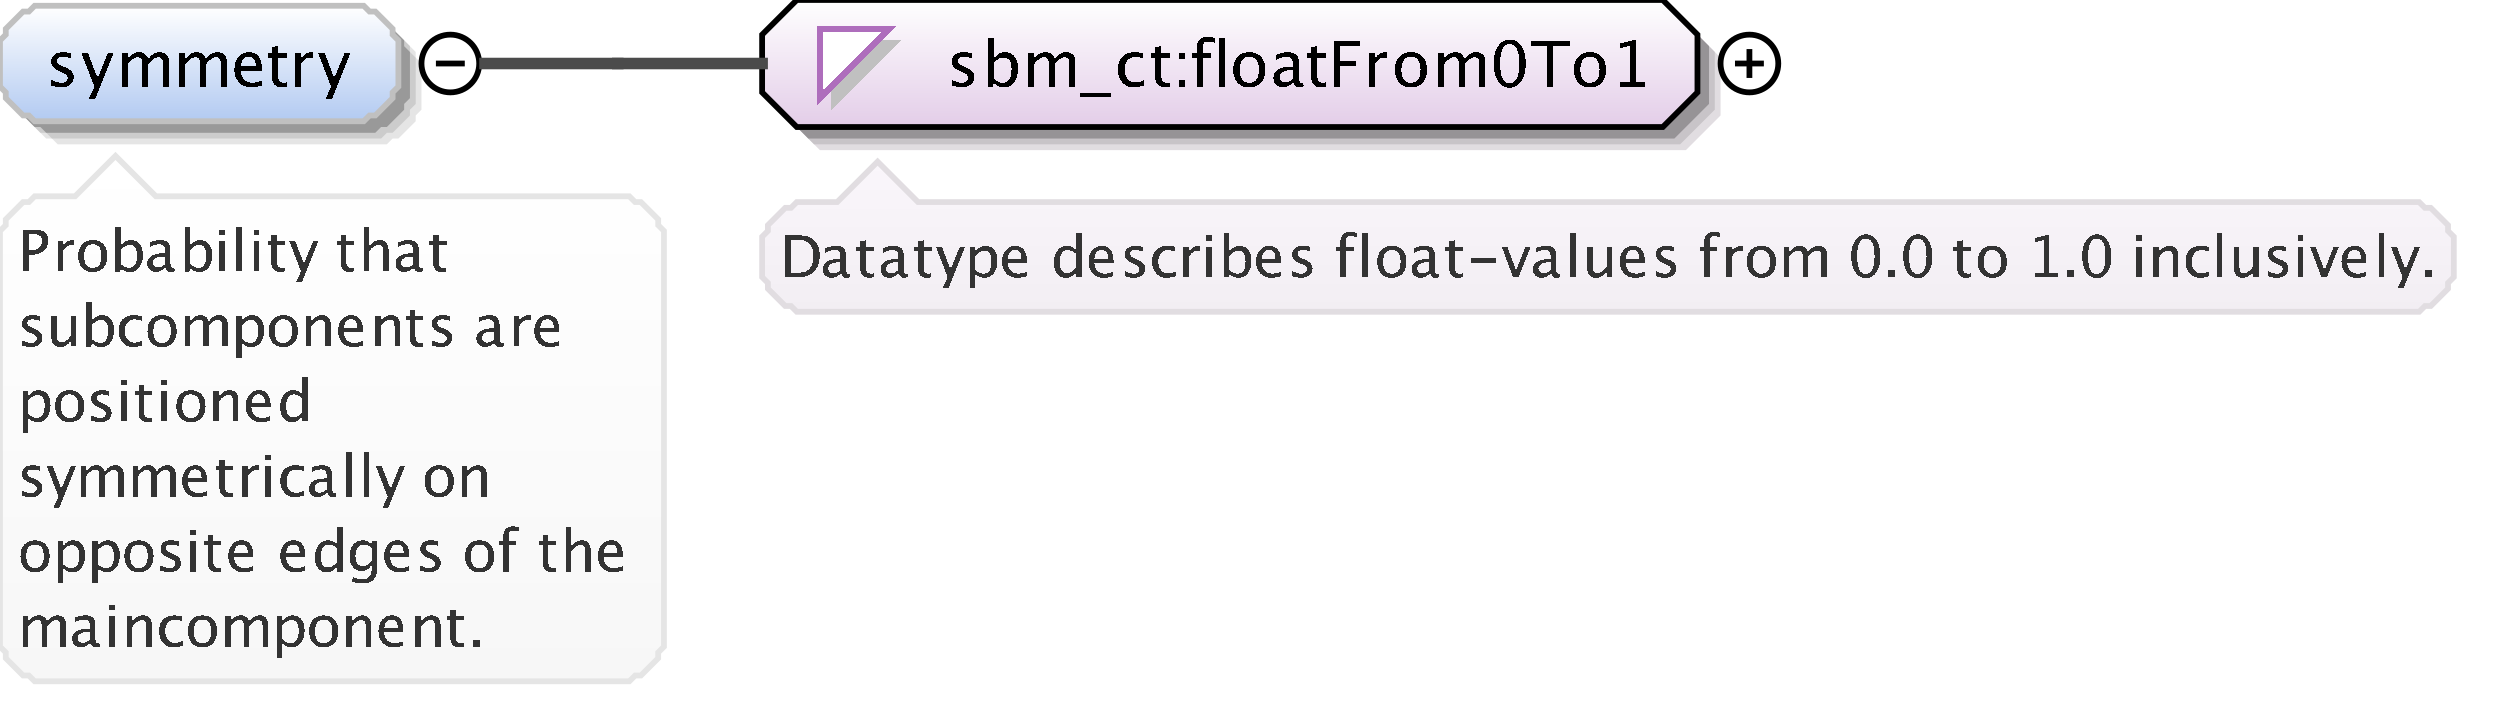<?xml version="1.0" encoding="UTF-8"?>
<!DOCTYPE svg PUBLIC '-//W3C//DTD SVG 1.0//EN'
          'http://www.w3.org/TR/2001/REC-SVG-20010904/DTD/svg10.dtd'>
<svg color-interpolation="auto" color-rendering="auto" fill="black" fill-opacity="1" font-family="&apos;Dialog&apos;" font-size="12" font-style="normal" font-weight="normal" height="122" image-rendering="auto" shape-rendering="auto" stroke="black" stroke-dasharray="none" stroke-dashoffset="0" stroke-linecap="square" stroke-linejoin="miter" stroke-miterlimit="10" stroke-opacity="1" stroke-width="1" text-rendering="auto" width="433" xmlns="http://www.w3.org/2000/svg" xmlns:xlink="http://www.w3.org/1999/xlink"
><rect width="100%" height="100%" fill="#808080" stroke="none"/><!--Generated by the Batik Graphics2D SVG Generator--><defs id="genericDefs"
  /><g
  ><defs id="defs1"
    ><linearGradient gradientUnits="userSpaceOnUse" id="linearGradient1" spreadMethod="pad" x1="0" x2="0" y1="1" y2="21"
      ><stop offset="0%" stop-color="white" stop-opacity="1"
        /><stop offset="100%" stop-color="rgb(178,202,241)" stop-opacity="1"
      /></linearGradient
      ><linearGradient gradientUnits="userSpaceOnUse" id="linearGradient2" spreadMethod="pad" x1="132" x2="132" y1="0" y2="22"
      ><stop offset="0%" stop-color="white" stop-opacity="1"
        /><stop offset="100%" stop-color="rgb(227,205,232)" stop-opacity="1"
      /></linearGradient
      ><linearGradient gradientUnits="userSpaceOnUse" id="linearGradient3" spreadMethod="pad" x1="132" x2="132" y1="28" y2="54"
      ><stop offset="0%" stop-color="rgb(250,246,251)" stop-opacity="1"
        /><stop offset="100%" stop-color="rgb(242,238,243)" stop-opacity="1"
      /></linearGradient
      ><linearGradient gradientUnits="userSpaceOnUse" id="linearGradient4" spreadMethod="pad" x1="0" x2="0" y1="27" y2="118"
      ><stop offset="0%" stop-color="white" stop-opacity="1"
        /><stop offset="100%" stop-color="rgb(247,247,247)" stop-opacity="1"
      /></linearGradient
      ><clipPath clipPathUnits="userSpaceOnUse" id="clipPath1"
      ><path d="M0 0 L433 0 L433 122 L0 122 L0 0 Z"
      /></clipPath
    ></defs
    ><g fill="white" stroke="white" text-rendering="geometricPrecision"
    ><rect clip-path="url(#clipPath1)" height="122" stroke="none" width="433" x="0" y="0"
    /></g
    ><g fill="rgb(229,229,229)" font-family="sans-serif" font-size="11" stroke="rgb(229,229,229)" text-rendering="geometricPrecision"
    ><polygon clip-path="url(#clipPath1)" points=" 4 11 5 10 5 9 6 8 7 7 8 6 9 6 10 5 67 5 68 6 69 6 70 7 71 8 72 9 72 10 73 11 73 19 72 20 72 21 71 22 70 23 69 24 68 24 67 25 10 25 9 24 8 24 7 23 6 22 5 21 5 20 4 19" stroke="none"
      /><polygon clip-path="url(#clipPath1)" fill="rgb(204,204,204)" points=" 3 10 4 9 4 8 5 7 6 6 7 5 8 5 9 4 66 4 67 5 68 5 69 6 70 7 71 8 71 9 72 10 72 18 71 19 71 20 70 21 69 22 68 23 67 23 66 24 9 24 8 23 7 23 6 22 5 21 4 20 4 19 3 18" stroke="none"
      /><polygon clip-path="url(#clipPath1)" fill="rgb(153,153,153)" points=" 2 9 3 8 3 7 4 6 5 5 6 4 7 4 8 3 65 3 66 4 67 4 68 5 69 6 70 7 70 8 71 9 71 17 70 18 70 19 69 20 68 21 67 22 66 22 65 23 8 23 7 22 6 22 5 21 4 20 3 19 3 18 2 17" stroke="none"
      /><polygon clip-path="url(#clipPath1)" fill="url(#linearGradient1)" points=" 0 7 1 6 1 5 2 4 3 3 4 2 5 2 6 1 63 1 64 2 65 2 66 3 67 4 68 5 68 6 69 7 69 15 68 16 68 17 67 18 66 19 65 20 64 20 63 21 6 21 5 20 4 20 3 19 2 18 1 17 1 16 0 15" shape-rendering="crispEdges" stroke="none"
      /><polygon clip-path="url(#clipPath1)" fill="none" points=" 0 7 1 6 1 5 2 4 3 3 4 2 5 2 6 1 63 1 64 2 65 2 66 3 67 4 68 5 68 6 69 7 69 15 68 16 68 17 67 18 66 19 65 20 64 20 63 21 6 21 5 20 4 20 3 19 2 18 1 17 1 16 0 15" stroke="silver" stroke-linecap="butt"
    /></g
    ><g font-family="sans-serif" font-size="11" shape-rendering="crispEdges" stroke-linecap="butt" text-rendering="geometricPrecision"
    ><path clip-path="url(#clipPath1)" d="M10.605 15.134 Q9.88 15.134 8.843 14.796 L8.843 13.824 Q9.88 14.339 10.648 14.339 Q11.104 14.339 11.405 14.092 Q11.706 13.845 11.706 13.475 Q11.706 12.932 10.863 12.578 L10.245 12.315 Q8.876 11.745 8.876 10.676 Q8.876 9.914 9.415 9.476 Q9.955 9.038 10.895 9.038 Q11.384 9.038 12.104 9.172 L12.324 9.215 L12.324 10.096 Q11.438 9.833 10.916 9.833 Q9.896 9.833 9.896 10.574 Q9.896 11.052 10.669 11.38 L11.18 11.595 Q12.044 11.96 12.404 12.366 Q12.764 12.771 12.764 13.378 Q12.764 14.146 12.157 14.64 Q11.55 15.134 10.605 15.134 ZM15.396 17.122 L16.342 15 L14.086 9.167 L15.23 9.167 L16.9 13.56 L18.684 9.167 L19.683 9.167 L16.498 17.122 ZM21.058 15 L21.058 9.167 L22.116 9.167 L22.116 10.263 Q22.89 9.038 24.104 9.038 Q25.274 9.038 25.699 10.263 Q26.451 9.033 27.654 9.033 Q28.427 9.033 28.852 9.487 Q29.276 9.94 29.276 10.757 L29.276 15 L28.212 15 L28.212 10.923 Q28.212 9.924 27.423 9.924 Q26.601 9.924 25.699 11.09 L25.699 15 L24.635 15 L24.635 10.923 Q24.635 9.919 23.83 9.919 Q23.029 9.919 22.116 11.09 L22.116 15 ZM31.058 15 L31.058 9.167 L32.116 9.167 L32.116 10.263 Q32.89 9.038 34.103 9.038 Q35.274 9.038 35.699 10.263 Q36.451 9.033 37.654 9.033 Q38.427 9.033 38.852 9.487 Q39.276 9.94 39.276 10.757 L39.276 15 L38.212 15 L38.212 10.923 Q38.212 9.924 37.423 9.924 Q36.601 9.924 35.699 11.09 L35.699 15 L34.635 15 L34.635 10.923 Q34.635 9.919 33.83 9.919 Q33.029 9.919 32.116 11.09 L32.116 15 ZM45.334 14.812 Q44.27 15.134 43.513 15.134 Q42.224 15.134 41.41 14.278 Q40.596 13.421 40.596 12.057 Q40.596 10.73 41.313 9.881 Q42.03 9.033 43.148 9.033 Q44.206 9.033 44.783 9.785 Q45.36 10.537 45.36 11.922 L45.355 12.25 L41.676 12.25 Q41.907 14.329 43.711 14.329 Q44.372 14.329 45.334 13.974 ZM41.724 11.455 L44.297 11.455 Q44.297 9.828 43.083 9.828 Q41.864 9.828 41.724 11.455 ZM48.809 15.134 Q48.003 15.134 47.552 14.672 Q47.101 14.21 47.101 13.389 L47.101 9.962 L46.371 9.962 L46.371 9.167 L47.101 9.167 L47.101 8.109 L48.159 8.007 L48.159 9.167 L49.685 9.167 L49.685 9.962 L48.159 9.962 L48.159 13.195 Q48.159 14.339 49.148 14.339 Q49.357 14.339 49.658 14.27 L49.658 15 Q49.169 15.134 48.809 15.134 ZM51.058 15 L51.058 9.167 L52.116 9.167 L52.116 10.263 Q52.745 9.038 53.942 9.038 Q54.103 9.038 54.281 9.065 L54.281 10.053 Q54.007 9.962 53.797 9.962 Q52.793 9.962 52.116 11.154 L52.116 15 ZM56.397 17.122 L57.342 15 L55.086 9.167 L56.23 9.167 L57.9 13.56 L59.684 9.167 L60.683 9.167 L57.498 17.122 Z" stroke="none"
      /><circle clip-path="url(#clipPath1)" cx="78" cy="11" fill="none" r="5" shape-rendering="auto"
      /><line clip-path="url(#clipPath1)" fill="none" shape-rendering="auto" x1="76" x2="80" y1="11" y2="11"
      /><polygon clip-path="url(#clipPath1)" fill="rgb(225,221,225)" points=" 136 10 136 20 142 26 292 26 298 20 298 10 292 4 142 4" shape-rendering="auto" stroke="none"
      /><polygon clip-path="url(#clipPath1)" fill="rgb(200,196,200)" points=" 135 9 135 19 141 25 291 25 297 19 297 9 291 3 141 3" shape-rendering="auto" stroke="none"
      /><polygon clip-path="url(#clipPath1)" fill="rgb(150,147,150)" points=" 134 8 134 18 140 24 290 24 296 18 296 8 290 2 140 2" shape-rendering="auto" stroke="none"
      /><polygon clip-path="url(#clipPath1)" fill="url(#linearGradient2)" points=" 132 6 132 16 138 22 288 22 294 16 294 6 288 0 138 0" stroke="none"
      /><polygon clip-path="url(#clipPath1)" fill="none" points=" 132 6 132 16 138 22 288 22 294 16 294 6 288 0 138 0" shape-rendering="auto"
      /><polygon clip-path="url(#clipPath1)" fill="silver" points=" 144 7 156 7 144 19" stroke="none"
      /><polygon clip-path="url(#clipPath1)" fill="white" points=" 142 5 154 5 142 17" stroke="none"
      /><polygon clip-path="url(#clipPath1)" fill="none" points=" 142 5 154 5 142 17" stroke="rgb(174,109,188)"
      /><path clip-path="url(#clipPath1)" d="M166.605 15.134 Q165.88 15.134 164.843 14.796 L164.843 13.824 Q165.88 14.339 166.648 14.339 Q167.105 14.339 167.405 14.092 Q167.706 13.845 167.706 13.475 Q167.706 12.932 166.863 12.578 L166.245 12.315 Q164.875 11.745 164.875 10.676 Q164.875 9.914 165.415 9.476 Q165.955 9.038 166.895 9.038 Q167.384 9.038 168.103 9.172 L168.324 9.215 L168.324 10.096 Q167.438 9.833 166.917 9.833 Q165.896 9.833 165.896 10.574 Q165.896 11.052 166.669 11.38 L167.18 11.595 Q168.044 11.96 168.404 12.366 Q168.764 12.771 168.764 13.378 Q168.764 14.146 168.157 14.64 Q167.55 15.134 166.605 15.134 ZM171.058 15.065 L171.058 6.519 L172.116 6.519 L172.116 10.263 Q172.766 9.038 174.066 9.038 Q175.119 9.038 175.723 9.806 Q176.327 10.574 176.327 11.906 Q176.327 13.356 175.642 14.245 Q174.958 15.134 173.84 15.134 Q172.804 15.134 172.116 14.339 L171.987 15.065 ZM172.116 13.609 Q172.933 14.339 173.674 14.339 Q175.199 14.339 175.199 12.014 Q175.199 9.962 173.846 9.962 Q172.959 9.962 172.116 10.923 ZM178.058 15 L178.058 9.167 L179.116 9.167 L179.116 10.263 Q179.89 9.038 181.103 9.038 Q182.274 9.038 182.699 10.263 Q183.451 9.033 184.654 9.033 Q185.427 9.033 185.852 9.487 Q186.276 9.94 186.276 10.757 L186.276 15 L185.212 15 L185.212 10.923 Q185.212 9.924 184.423 9.924 Q183.601 9.924 182.699 11.09 L182.699 15 L181.635 15 L181.635 10.923 Q181.635 9.919 180.83 9.919 Q180.029 9.919 179.116 11.09 L179.116 15 ZM187 16.853 L187 16.058 L192.5 16.058 L192.5 16.853 ZM196.335 15.134 Q195.154 15.134 194.375 14.259 Q193.596 13.383 193.596 12.051 Q193.596 10.628 194.367 9.833 Q195.138 9.038 196.518 9.038 Q197.2 9.038 198.043 9.226 L198.043 10.112 Q197.147 9.849 196.583 9.849 Q195.772 9.849 195.28 10.459 Q194.789 11.068 194.789 12.084 Q194.789 13.066 195.293 13.673 Q195.798 14.28 196.615 14.28 Q197.34 14.28 198.108 13.91 L198.108 14.823 Q197.082 15.134 196.335 15.134 ZM201.809 15.134 Q201.003 15.134 200.552 14.672 Q200.101 14.21 200.101 13.389 L200.101 9.962 L199.371 9.962 L199.371 9.167 L200.101 9.167 L200.101 8.109 L201.159 8.007 L201.159 9.167 L202.685 9.167 L202.685 9.962 L201.159 9.962 L201.159 13.195 Q201.159 14.339 202.148 14.339 Q202.357 14.339 202.658 14.27 L202.658 15 Q202.169 15.134 201.809 15.134 ZM204.208 15 L204.208 13.942 L205.267 13.942 L205.267 15 ZM204.208 10.23 L204.208 9.167 L205.267 9.167 L205.267 10.23 ZM208.32 9.962 L208.32 15 L207.257 15 L207.257 9.962 L206.43 9.962 L206.43 9.167 L207.257 9.167 L207.257 8.469 Q207.257 6.385 209.158 6.385 Q209.69 6.385 210.367 6.562 L210.367 7.4 Q209.652 7.18 209.223 7.18 Q208.702 7.18 208.511 7.429 Q208.32 7.679 208.32 8.356 L208.32 9.167 L209.776 9.167 L209.776 9.962 ZM211.058 15 L211.058 6.519 L212.116 6.519 L212.116 15 ZM216.341 15.134 Q215.089 15.134 214.343 14.304 Q213.596 13.475 213.596 12.084 Q213.596 10.676 214.345 9.857 Q215.095 9.038 216.378 9.038 Q217.662 9.038 218.411 9.857 Q219.161 10.676 219.161 12.073 Q219.161 13.502 218.409 14.318 Q217.657 15.134 216.341 15.134 ZM216.357 14.339 Q218.038 14.339 218.038 12.073 Q218.038 9.833 216.378 9.833 Q214.724 9.833 214.724 12.084 Q214.724 14.339 216.357 14.339 ZM224.066 14.259 Q223.115 15.134 222.234 15.134 Q221.509 15.134 221.031 14.68 Q220.553 14.227 220.553 13.534 Q220.553 12.578 221.356 12.065 Q222.159 11.552 223.658 11.552 L223.91 11.552 L223.91 10.848 Q223.91 9.833 222.868 9.833 Q222.03 9.833 221.058 10.349 L221.058 9.473 Q222.127 9.038 223.061 9.038 Q224.039 9.038 224.504 9.479 Q224.968 9.919 224.968 10.848 L224.968 13.491 Q224.968 14.398 225.527 14.398 Q225.597 14.398 225.731 14.377 L225.806 14.962 Q225.446 15.134 225.011 15.134 Q224.27 15.134 224.066 14.259 ZM223.91 13.684 L223.91 12.175 L223.556 12.164 Q222.685 12.164 222.148 12.494 Q221.611 12.825 221.611 13.362 Q221.611 13.743 221.88 14.006 Q222.148 14.27 222.535 14.27 Q223.196 14.27 223.91 13.684 ZM228.809 15.134 Q228.003 15.134 227.552 14.672 Q227.101 14.21 227.101 13.389 L227.101 9.962 L226.371 9.962 L226.371 9.167 L227.101 9.167 L227.101 8.109 L228.159 8.007 L228.159 9.167 L229.685 9.167 L229.685 9.962 L228.159 9.962 L228.159 13.195 Q228.159 14.339 229.148 14.339 Q229.357 14.339 229.658 14.27 L229.658 15 Q229.169 15.134 228.809 15.134 ZM231.026 15 L231.026 7.051 L235.468 7.051 L235.468 7.894 L232.154 7.894 L232.154 10.558 L234.936 10.558 L234.936 11.391 L232.154 11.391 L232.154 15 ZM237.058 15 L237.058 9.167 L238.116 9.167 L238.116 10.263 Q238.745 9.038 239.942 9.038 Q240.103 9.038 240.281 9.065 L240.281 10.053 Q240.007 9.962 239.797 9.962 Q238.793 9.962 238.116 11.154 L238.116 15 ZM244.341 15.134 Q243.089 15.134 242.343 14.304 Q241.596 13.475 241.596 12.084 Q241.596 10.676 242.345 9.857 Q243.095 9.038 244.378 9.038 Q245.662 9.038 246.411 9.857 Q247.161 10.676 247.161 12.073 Q247.161 13.502 246.409 14.318 Q245.657 15.134 244.341 15.134 ZM244.357 14.339 Q246.038 14.339 246.038 12.073 Q246.038 9.833 244.378 9.833 Q242.724 9.833 242.724 12.084 Q242.724 14.339 244.357 14.339 ZM249.058 15 L249.058 9.167 L250.116 9.167 L250.116 10.263 Q250.89 9.038 252.103 9.038 Q253.274 9.038 253.699 10.263 Q254.451 9.033 255.654 9.033 Q256.427 9.033 256.852 9.487 Q257.276 9.94 257.276 10.757 L257.276 15 L256.212 15 L256.212 10.923 Q256.212 9.924 255.423 9.924 Q254.601 9.924 253.699 11.09 L253.699 15 L252.635 15 L252.635 10.923 Q252.635 9.919 251.83 9.919 Q251.029 9.919 250.116 11.09 L250.116 15 ZM261.448 15.199 Q260.218 15.199 259.458 14.041 Q258.698 12.884 258.698 11.02 Q258.698 9.14 259.464 7.996 Q260.229 6.852 261.481 6.852 Q262.732 6.852 263.497 7.996 Q264.263 9.14 264.263 11.004 Q264.263 12.916 263.497 14.057 Q262.732 15.199 261.448 15.199 ZM261.459 14.404 Q263.14 14.404 263.14 10.988 Q263.14 7.647 261.481 7.647 Q259.826 7.647 259.826 11.02 Q259.826 14.404 261.459 14.404 ZM267.916 15 L267.916 7.894 L265.097 7.894 L265.097 7.051 L271.864 7.051 L271.864 7.894 L269.044 7.894 L269.044 15 ZM275.341 15.134 Q274.089 15.134 273.343 14.304 Q272.596 13.475 272.596 12.084 Q272.596 10.676 273.346 9.857 Q274.095 9.038 275.378 9.038 Q276.662 9.038 277.411 9.857 Q278.161 10.676 278.161 12.073 Q278.161 13.502 277.409 14.318 Q276.657 15.134 275.341 15.134 ZM275.357 14.339 Q277.038 14.339 277.038 12.073 Q277.038 9.833 275.378 9.833 Q273.724 9.833 273.724 12.084 Q273.724 14.339 275.357 14.339 ZM280.654 15 L280.654 14.205 L282.244 14.205 L282.244 7.932 L280.654 8.329 L280.654 7.513 L283.308 6.852 L283.308 14.205 L284.897 14.205 L284.897 15 Z" stroke="none"
      /><circle clip-path="url(#clipPath1)" cx="303" cy="11" fill="none" r="5" shape-rendering="auto"
      /><line clip-path="url(#clipPath1)" fill="none" shape-rendering="auto" x1="301" x2="305" y1="11" y2="11"
      /><line clip-path="url(#clipPath1)" fill="none" shape-rendering="auto" x1="303" x2="303" y1="9" y2="13"
      /><polygon clip-path="url(#clipPath1)" fill="url(#linearGradient3)" points=" 132 41 133 40 133 39 134 38 135 37 136 36 137 36 138 35 145 35 152 28 159 35 419 35 420 36 421 36 422 37 423 38 424 39 424 40 425 41 425 48 424 49 424 50 423 51 422 52 421 53 420 53 419 54 138 54 137 53 136 53 135 52 134 51 133 50 133 49 132 48" stroke="none"
      /><polygon clip-path="url(#clipPath1)" fill="none" points=" 132 41 133 40 133 39 134 38 135 37 136 36 137 36 138 35 145 35 152 28 159 35 419 35 420 36 421 36 422 37 423 38 424 39 424 40 425 41 425 48 424 49 424 50 423 51 422 52 421 53 420 53 419 54 138 54 137 53 136 53 135 52 134 51 133 50 133 49 132 48" shape-rendering="auto" stroke="rgb(225,221,225)"
      /><path clip-path="url(#clipPath1)" d="M135.933 48 L135.933 40.773 L138.335 40.773 Q139.409 40.773 140.071 41.013 Q140.732 41.252 141.216 41.823 Q141.982 42.731 141.982 44.216 Q141.982 46.018 141.03 47.009 Q140.078 48 138.35 48 ZM136.958 47.233 L138.272 47.233 Q139.678 47.233 140.264 46.477 Q140.894 45.671 140.894 44.313 Q140.894 43.039 140.273 42.312 Q139.898 41.867 139.375 41.704 Q138.852 41.54 137.803 41.54 L136.958 41.54 ZM145.696 47.326 Q144.832 48.122 144.031 48.122 Q143.372 48.122 142.938 47.709 Q142.503 47.297 142.503 46.667 Q142.503 45.798 143.233 45.331 Q143.963 44.865 145.325 44.865 L145.555 44.865 L145.555 44.226 Q145.555 43.303 144.607 43.303 Q143.846 43.303 142.962 43.772 L142.962 42.976 Q143.934 42.58 144.783 42.58 Q145.672 42.58 146.094 42.98 Q146.517 43.381 146.517 44.226 L146.517 46.628 Q146.517 47.453 147.024 47.453 Q147.088 47.453 147.21 47.434 L147.278 47.966 Q146.951 48.122 146.556 48.122 Q145.882 48.122 145.696 47.326 ZM145.555 46.804 L145.555 45.432 L145.232 45.422 Q144.441 45.422 143.953 45.722 Q143.465 46.023 143.465 46.511 Q143.465 46.857 143.709 47.097 Q143.953 47.336 144.305 47.336 Q144.905 47.336 145.555 46.804 ZM150.554 48.122 Q149.821 48.122 149.411 47.702 Q149.001 47.282 149.001 46.535 L149.001 43.42 L148.337 43.42 L148.337 42.697 L149.001 42.697 L149.001 41.735 L149.963 41.643 L149.963 42.697 L151.35 42.697 L151.35 43.42 L149.963 43.42 L149.963 46.359 Q149.963 47.399 150.861 47.399 Q151.052 47.399 151.325 47.336 L151.325 48 Q150.881 48.122 150.554 48.122 ZM155.696 47.326 Q154.832 48.122 154.031 48.122 Q153.372 48.122 152.938 47.709 Q152.503 47.297 152.503 46.667 Q152.503 45.798 153.233 45.331 Q153.963 44.865 155.325 44.865 L155.555 44.865 L155.555 44.226 Q155.555 43.303 154.607 43.303 Q153.846 43.303 152.962 43.772 L152.962 42.976 Q153.934 42.58 154.783 42.58 Q155.672 42.58 156.094 42.98 Q156.517 43.381 156.517 44.226 L156.517 46.628 Q156.517 47.453 157.024 47.453 Q157.088 47.453 157.21 47.434 L157.278 47.966 Q156.951 48.122 156.556 48.122 Q155.882 48.122 155.696 47.326 ZM155.555 46.804 L155.555 45.432 L155.232 45.422 Q154.441 45.422 153.953 45.722 Q153.465 46.023 153.465 46.511 Q153.465 46.857 153.709 47.097 Q153.953 47.336 154.305 47.336 Q154.905 47.336 155.555 46.804 ZM160.554 48.122 Q159.821 48.122 159.411 47.702 Q159.001 47.282 159.001 46.535 L159.001 43.42 L158.337 43.42 L158.337 42.697 L159.001 42.697 L159.001 41.735 L159.963 41.643 L159.963 42.697 L161.35 42.697 L161.35 43.42 L159.963 43.42 L159.963 46.359 Q159.963 47.399 160.861 47.399 Q161.052 47.399 161.325 47.336 L161.325 48 Q160.881 48.122 160.554 48.122 ZM163.269 49.929 L164.129 48 L162.078 42.697 L163.118 42.697 L164.637 46.691 L166.258 42.697 L167.166 42.697 L164.27 49.929 ZM167.962 49.929 L167.962 42.697 L168.924 42.697 L168.924 43.693 Q169.515 42.58 170.696 42.58 Q171.653 42.58 172.203 43.278 Q172.752 43.977 172.752 45.188 Q172.752 46.506 172.129 47.314 Q171.507 48.122 170.491 48.122 Q169.549 48.122 168.924 47.399 L168.924 49.929 ZM168.924 46.735 Q169.666 47.399 170.34 47.399 Q171.727 47.399 171.727 45.285 Q171.727 43.42 170.496 43.42 Q169.69 43.42 168.924 44.294 ZM177.849 47.829 Q176.882 48.122 176.193 48.122 Q175.022 48.122 174.282 47.343 Q173.542 46.565 173.542 45.324 Q173.542 44.118 174.194 43.347 Q174.846 42.575 175.861 42.575 Q176.823 42.575 177.348 43.259 Q177.873 43.942 177.873 45.202 L177.868 45.5 L174.523 45.5 Q174.733 47.39 176.374 47.39 Q176.975 47.39 177.849 47.067 ZM174.567 44.777 L176.906 44.777 Q176.906 43.298 175.803 43.298 Q174.694 43.298 174.567 44.777 ZM186.365 48 L186.365 47.004 Q185.779 48.122 184.598 48.122 Q183.641 48.122 183.091 47.424 Q182.542 46.726 182.542 45.515 Q182.542 44.191 183.165 43.386 Q183.787 42.58 184.803 42.58 Q185.745 42.58 186.365 43.303 L186.365 40.29 L187.332 40.29 L187.332 48 ZM186.365 43.962 Q185.618 43.303 184.949 43.303 Q183.567 43.303 183.567 45.417 Q183.567 47.277 184.798 47.277 Q185.599 47.277 186.365 46.403 ZM192.849 47.829 Q191.882 48.122 191.193 48.122 Q190.022 48.122 189.282 47.343 Q188.542 46.565 188.542 45.324 Q188.542 44.118 189.194 43.347 Q189.846 42.575 190.861 42.575 Q191.823 42.575 192.348 43.259 Q192.873 43.942 192.873 45.202 L192.868 45.5 L189.523 45.5 Q189.733 47.39 191.374 47.39 Q191.975 47.39 192.849 47.067 ZM189.567 44.777 L191.906 44.777 Q191.906 43.298 190.803 43.298 Q189.694 43.298 189.567 44.777 ZM196.368 48.122 Q195.709 48.122 194.767 47.815 L194.767 46.931 Q195.709 47.399 196.407 47.399 Q196.822 47.399 197.096 47.175 Q197.369 46.95 197.369 46.613 Q197.369 46.12 196.602 45.798 L196.041 45.559 Q194.796 45.041 194.796 44.069 Q194.796 43.376 195.287 42.978 Q195.777 42.58 196.632 42.58 Q197.076 42.58 197.731 42.702 L197.931 42.741 L197.931 43.542 Q197.125 43.303 196.651 43.303 Q195.724 43.303 195.724 43.977 Q195.724 44.411 196.427 44.709 L196.891 44.904 Q197.677 45.236 198.004 45.605 Q198.331 45.974 198.331 46.525 Q198.331 47.224 197.779 47.673 Q197.227 48.122 196.368 48.122 ZM202.032 48.122 Q200.958 48.122 200.25 47.326 Q199.542 46.53 199.542 45.319 Q199.542 44.025 200.243 43.303 Q200.943 42.58 202.198 42.58 Q202.818 42.58 203.585 42.751 L203.585 43.557 Q202.769 43.317 202.257 43.317 Q201.519 43.317 201.073 43.872 Q200.626 44.426 200.626 45.349 Q200.626 46.242 201.085 46.794 Q201.544 47.346 202.286 47.346 Q202.945 47.346 203.644 47.009 L203.644 47.839 Q202.711 48.122 202.032 48.122 ZM204.962 48 L204.962 42.697 L205.924 42.697 L205.924 43.693 Q206.495 42.58 207.584 42.58 Q207.731 42.58 207.892 42.605 L207.892 43.503 Q207.643 43.42 207.452 43.42 Q206.539 43.42 205.924 44.504 L205.924 48 ZM208.962 48 L208.962 42.697 L209.924 42.697 L209.924 48 ZM208.962 41.735 L208.962 40.773 L209.924 40.773 L209.924 41.735 ZM211.962 48.059 L211.962 40.29 L212.924 40.29 L212.924 43.693 Q213.515 42.58 214.696 42.58 Q215.653 42.58 216.203 43.278 Q216.752 43.977 216.752 45.188 Q216.752 46.506 216.129 47.314 Q215.507 48.122 214.491 48.122 Q213.549 48.122 212.924 47.399 L212.807 48.059 ZM212.924 46.735 Q213.666 47.399 214.34 47.399 Q215.727 47.399 215.727 45.285 Q215.727 43.42 214.496 43.42 Q213.69 43.42 212.924 44.294 ZM221.849 47.829 Q220.882 48.122 220.193 48.122 Q219.022 48.122 218.282 47.343 Q217.542 46.565 217.542 45.324 Q217.542 44.118 218.194 43.347 Q218.846 42.575 219.861 42.575 Q220.823 42.575 221.348 43.259 Q221.873 43.942 221.873 45.202 L221.868 45.5 L218.523 45.5 Q218.733 47.39 220.374 47.39 Q220.975 47.39 221.849 47.067 ZM218.567 44.777 L220.906 44.777 Q220.906 43.298 219.803 43.298 Q218.694 43.298 218.567 44.777 ZM225.368 48.122 Q224.709 48.122 223.767 47.815 L223.767 46.931 Q224.709 47.399 225.407 47.399 Q225.822 47.399 226.096 47.175 Q226.369 46.95 226.369 46.613 Q226.369 46.12 225.602 45.798 L225.041 45.559 Q223.796 45.041 223.796 44.069 Q223.796 43.376 224.287 42.978 Q224.777 42.58 225.632 42.58 Q226.076 42.58 226.731 42.702 L226.931 42.741 L226.931 43.542 Q226.125 43.303 225.651 43.303 Q224.724 43.303 224.724 43.977 Q224.724 44.411 225.427 44.709 L225.891 44.904 Q226.677 45.236 227.004 45.605 Q227.331 45.974 227.331 46.525 Q227.331 47.224 226.779 47.673 Q226.227 48.122 225.368 48.122 ZM233.109 43.42 L233.109 48 L232.143 48 L232.143 43.42 L231.391 43.42 L231.391 42.697 L232.143 42.697 L232.143 42.062 Q232.143 40.168 233.871 40.168 Q234.355 40.168 234.97 40.329 L234.97 41.091 Q234.32 40.891 233.93 40.891 Q233.456 40.891 233.283 41.118 Q233.109 41.345 233.109 41.96 L233.109 42.697 L234.433 42.697 L234.433 43.42 ZM235.962 48 L235.962 40.29 L236.924 40.29 L236.924 48 ZM241.037 48.122 Q239.899 48.122 239.221 47.368 Q238.542 46.613 238.542 45.349 Q238.542 44.069 239.223 43.325 Q239.904 42.58 241.071 42.58 Q242.238 42.58 242.919 43.325 Q243.601 44.069 243.601 45.339 Q243.601 46.638 242.917 47.38 Q242.233 48.122 241.037 48.122 ZM241.052 47.399 Q242.58 47.399 242.58 45.339 Q242.58 43.303 241.071 43.303 Q239.567 43.303 239.567 45.349 Q239.567 47.399 241.052 47.399 ZM247.696 47.326 Q246.832 48.122 246.031 48.122 Q245.372 48.122 244.938 47.709 Q244.503 47.297 244.503 46.667 Q244.503 45.798 245.233 45.331 Q245.963 44.865 247.325 44.865 L247.555 44.865 L247.555 44.226 Q247.555 43.303 246.607 43.303 Q245.846 43.303 244.962 43.772 L244.962 42.976 Q245.934 42.58 246.783 42.58 Q247.672 42.58 248.094 42.98 Q248.517 43.381 248.517 44.226 L248.517 46.628 Q248.517 47.453 249.024 47.453 Q249.088 47.453 249.21 47.434 L249.278 47.966 Q248.951 48.122 248.556 48.122 Q247.882 48.122 247.696 47.326 ZM247.555 46.804 L247.555 45.432 L247.232 45.422 Q246.441 45.422 245.953 45.722 Q245.465 46.023 245.465 46.511 Q245.465 46.857 245.709 47.097 Q245.953 47.336 246.305 47.336 Q246.905 47.336 247.555 46.804 ZM252.554 48.122 Q251.821 48.122 251.411 47.702 Q251.001 47.282 251.001 46.535 L251.001 43.42 L250.337 43.42 L250.337 42.697 L251.001 42.697 L251.001 41.735 L251.963 41.643 L251.963 42.697 L253.35 42.697 L253.35 43.42 L251.963 43.42 L251.963 46.359 Q251.963 47.399 252.861 47.399 Q253.052 47.399 253.325 47.336 L253.325 48 Q252.881 48.122 252.554 48.122 ZM254.723 45.471 L254.723 44.748 L259.059 44.748 L259.059 45.471 ZM262.06 48 L260.088 42.697 L261.05 42.697 L262.593 46.823 L264.219 42.697 L265.117 42.697 L263.022 48 ZM268.696 47.326 Q267.832 48.122 267.031 48.122 Q266.372 48.122 265.938 47.709 Q265.503 47.297 265.503 46.667 Q265.503 45.798 266.233 45.331 Q266.963 44.865 268.325 44.865 L268.555 44.865 L268.555 44.226 Q268.555 43.303 267.607 43.303 Q266.846 43.303 265.962 43.772 L265.962 42.976 Q266.934 42.58 267.783 42.58 Q268.672 42.58 269.094 42.98 Q269.517 43.381 269.517 44.226 L269.517 46.628 Q269.517 47.453 270.024 47.453 Q270.088 47.453 270.21 47.434 L270.278 47.966 Q269.951 48.122 269.556 48.122 Q268.882 48.122 268.696 47.326 ZM268.555 46.804 L268.555 45.432 L268.232 45.422 Q267.441 45.422 266.953 45.722 Q266.465 46.023 266.465 46.511 Q266.465 46.857 266.709 47.097 Q266.953 47.336 267.305 47.336 Q267.905 47.336 268.555 46.804 ZM271.962 48 L271.962 40.29 L272.924 40.29 L272.924 48 ZM278.277 48 L278.277 47.004 Q277.511 48.122 276.417 48.122 Q275.724 48.122 275.313 47.685 Q274.903 47.248 274.903 46.506 L274.903 42.697 L275.865 42.697 L275.865 46.193 Q275.865 46.789 276.039 47.041 Q276.212 47.292 276.617 47.292 Q277.496 47.292 278.277 46.135 L278.277 42.697 L279.239 42.697 L279.239 48 ZM284.849 47.829 Q283.882 48.122 283.193 48.122 Q282.022 48.122 281.282 47.343 Q280.542 46.565 280.542 45.324 Q280.542 44.118 281.194 43.347 Q281.846 42.575 282.861 42.575 Q283.823 42.575 284.348 43.259 Q284.873 43.942 284.873 45.202 L284.868 45.5 L281.523 45.5 Q281.733 47.39 283.374 47.39 Q283.975 47.39 284.849 47.067 ZM281.567 44.777 L283.906 44.777 Q283.906 43.298 282.803 43.298 Q281.694 43.298 281.567 44.777 ZM288.368 48.122 Q287.709 48.122 286.767 47.815 L286.767 46.931 Q287.709 47.399 288.407 47.399 Q288.822 47.399 289.096 47.175 Q289.369 46.95 289.369 46.613 Q289.369 46.12 288.603 45.798 L288.041 45.559 Q286.796 45.041 286.796 44.069 Q286.796 43.376 287.287 42.978 Q287.777 42.58 288.632 42.58 Q289.076 42.58 289.731 42.702 L289.931 42.741 L289.931 43.542 Q289.125 43.303 288.651 43.303 Q287.724 43.303 287.724 43.977 Q287.724 44.411 288.427 44.709 L288.891 44.904 Q289.677 45.236 290.004 45.605 Q290.331 45.974 290.331 46.525 Q290.331 47.224 289.779 47.673 Q289.228 48.122 288.368 48.122 ZM296.109 43.42 L296.109 48 L295.143 48 L295.143 43.42 L294.391 43.42 L294.391 42.697 L295.143 42.697 L295.143 42.062 Q295.143 40.168 296.871 40.168 Q297.354 40.168 297.97 40.329 L297.97 41.091 Q297.32 40.891 296.93 40.891 Q296.456 40.891 296.283 41.118 Q296.109 41.345 296.109 41.96 L296.109 42.697 L297.433 42.697 L297.433 43.42 ZM298.962 48 L298.962 42.697 L299.924 42.697 L299.924 43.693 Q300.495 42.58 301.584 42.58 Q301.731 42.58 301.892 42.605 L301.892 43.503 Q301.643 43.42 301.452 43.42 Q300.539 43.42 299.924 44.504 L299.924 48 ZM305.037 48.122 Q303.899 48.122 303.221 47.368 Q302.542 46.613 302.542 45.349 Q302.542 44.069 303.223 43.325 Q303.904 42.58 305.071 42.58 Q306.238 42.58 306.919 43.325 Q307.601 44.069 307.601 45.339 Q307.601 46.638 306.917 47.38 Q306.233 48.122 305.037 48.122 ZM305.052 47.399 Q306.58 47.399 306.58 45.339 Q306.58 43.303 305.071 43.303 Q303.567 43.303 303.567 45.349 Q303.567 47.399 305.052 47.399 ZM308.962 48 L308.962 42.697 L309.924 42.697 L309.924 43.693 Q310.627 42.58 311.731 42.58 Q312.795 42.58 313.181 43.693 Q313.864 42.575 314.958 42.575 Q315.661 42.575 316.047 42.988 Q316.433 43.4 316.433 44.143 L316.433 48 L315.466 48 L315.466 44.294 Q315.466 43.386 314.748 43.386 Q314.001 43.386 313.181 44.445 L313.181 48 L312.214 48 L312.214 44.294 Q312.214 43.381 311.481 43.381 Q310.754 43.381 309.924 44.445 L309.924 48 ZM323.135 48.181 Q322.017 48.181 321.326 47.128 Q320.635 46.076 320.635 44.382 Q320.635 42.673 321.331 41.633 Q322.026 40.593 323.164 40.593 Q324.302 40.593 324.998 41.633 Q325.693 42.673 325.693 44.367 Q325.693 46.105 324.998 47.143 Q324.302 48.181 323.135 48.181 ZM323.144 47.458 Q324.673 47.458 324.673 44.352 Q324.673 41.315 323.164 41.315 Q321.66 41.315 321.66 44.382 Q321.66 47.458 323.144 47.458 ZM326.977 48 L326.977 46.794 L328.183 46.794 L328.183 48 ZM332.135 48.181 Q331.017 48.181 330.326 47.128 Q329.635 46.076 329.635 44.382 Q329.635 42.673 330.331 41.633 Q331.026 40.593 332.164 40.593 Q333.302 40.593 333.998 41.633 Q334.693 42.673 334.693 44.367 Q334.693 46.105 333.998 47.143 Q333.302 48.181 332.135 48.181 ZM332.144 47.458 Q333.673 47.458 333.673 44.352 Q333.673 41.315 332.164 41.315 Q330.66 41.315 330.66 44.382 Q330.66 47.458 332.144 47.458 ZM340.554 48.122 Q339.821 48.122 339.411 47.702 Q339.001 47.282 339.001 46.535 L339.001 43.42 L338.337 43.42 L338.337 42.697 L339.001 42.697 L339.001 41.735 L339.963 41.643 L339.963 42.697 L341.35 42.697 L341.35 43.42 L339.963 43.42 L339.963 46.359 Q339.963 47.399 340.861 47.399 Q341.052 47.399 341.325 47.336 L341.325 48 Q340.881 48.122 340.554 48.122 ZM345.037 48.122 Q343.899 48.122 343.221 47.368 Q342.542 46.613 342.542 45.349 Q342.542 44.069 343.223 43.325 Q343.904 42.58 345.071 42.58 Q346.238 42.58 346.919 43.325 Q347.601 44.069 347.601 45.339 Q347.601 46.638 346.917 47.38 Q346.233 48.122 345.037 48.122 ZM345.052 47.399 Q346.58 47.399 346.58 45.339 Q346.58 43.303 345.071 43.303 Q343.567 43.303 343.567 45.349 Q343.567 47.399 345.052 47.399 ZM352.504 48 L352.504 47.277 L353.949 47.277 L353.949 41.574 L352.504 41.935 L352.504 41.193 L354.916 40.593 L354.916 47.277 L356.361 47.277 L356.361 48 ZM357.977 48 L357.977 46.794 L359.183 46.794 L359.183 48 ZM363.135 48.181 Q362.017 48.181 361.326 47.128 Q360.635 46.076 360.635 44.382 Q360.635 42.673 361.331 41.633 Q362.026 40.593 363.164 40.593 Q364.302 40.593 364.998 41.633 Q365.693 42.673 365.693 44.367 Q365.693 46.105 364.998 47.143 Q364.302 48.181 363.135 48.181 ZM363.144 47.458 Q364.673 47.458 364.673 44.352 Q364.673 41.315 363.164 41.315 Q361.66 41.315 361.66 44.382 Q361.66 47.458 363.144 47.458 ZM369.962 48 L369.962 42.697 L370.924 42.697 L370.924 48 ZM369.962 41.735 L369.962 40.773 L370.924 40.773 L370.924 41.735 ZM372.962 48 L372.962 42.697 L373.924 42.697 L373.924 43.693 Q374.685 42.58 375.789 42.58 Q376.478 42.58 376.888 43.017 Q377.298 43.454 377.298 44.191 L377.298 48 L376.336 48 L376.336 44.504 Q376.336 43.913 376.163 43.662 Q375.989 43.41 375.589 43.41 Q374.705 43.41 373.924 44.567 L373.924 48 ZM381.032 48.122 Q379.958 48.122 379.25 47.326 Q378.542 46.53 378.542 45.319 Q378.542 44.025 379.243 43.303 Q379.943 42.58 381.198 42.58 Q381.818 42.58 382.585 42.751 L382.585 43.557 Q381.769 43.317 381.257 43.317 Q380.519 43.317 380.073 43.872 Q379.626 44.426 379.626 45.349 Q379.626 46.242 380.085 46.794 Q380.544 47.346 381.286 47.346 Q381.945 47.346 382.644 47.009 L382.644 47.839 Q381.711 48.122 381.032 48.122 ZM383.962 48 L383.962 40.29 L384.924 40.29 L384.924 48 ZM390.277 48 L390.277 47.004 Q389.511 48.122 388.417 48.122 Q387.724 48.122 387.313 47.685 Q386.903 47.248 386.903 46.506 L386.903 42.697 L387.865 42.697 L387.865 46.193 Q387.865 46.789 388.039 47.041 Q388.212 47.292 388.617 47.292 Q389.496 47.292 390.277 46.135 L390.277 42.697 L391.239 42.697 L391.239 48 ZM394.368 48.122 Q393.709 48.122 392.767 47.815 L392.767 46.931 Q393.709 47.399 394.407 47.399 Q394.822 47.399 395.096 47.175 Q395.369 46.95 395.369 46.613 Q395.369 46.12 394.603 45.798 L394.041 45.559 Q392.796 45.041 392.796 44.069 Q392.796 43.376 393.287 42.978 Q393.777 42.58 394.632 42.58 Q395.076 42.58 395.731 42.702 L395.931 42.741 L395.931 43.542 Q395.125 43.303 394.651 43.303 Q393.724 43.303 393.724 43.977 Q393.724 44.411 394.427 44.709 L394.891 44.904 Q395.677 45.236 396.004 45.605 Q396.331 45.974 396.331 46.525 Q396.331 47.224 395.779 47.673 Q395.228 48.122 394.368 48.122 ZM397.962 48 L397.962 42.697 L398.924 42.697 L398.924 48 ZM397.962 41.735 L397.962 40.773 L398.924 40.773 L398.924 41.735 ZM402.06 48 L400.088 42.697 L401.05 42.697 L402.593 46.823 L404.219 42.697 L405.117 42.697 L403.022 48 ZM409.849 47.829 Q408.882 48.122 408.193 48.122 Q407.022 48.122 406.282 47.343 Q405.542 46.565 405.542 45.324 Q405.542 44.118 406.194 43.347 Q406.846 42.575 407.861 42.575 Q408.823 42.575 409.348 43.259 Q409.873 43.942 409.873 45.202 L409.868 45.5 L406.523 45.5 Q406.733 47.39 408.374 47.39 Q408.975 47.39 409.849 47.067 ZM406.567 44.777 L408.906 44.777 Q408.906 43.298 407.803 43.298 Q406.694 43.298 406.567 44.777 ZM411.962 48 L411.962 40.29 L412.924 40.29 L412.924 48 ZM415.269 49.929 L416.129 48 L414.078 42.697 L415.118 42.697 L416.637 46.691 L418.258 42.697 L419.166 42.697 L416.271 49.929 ZM419.977 48 L419.977 46.794 L421.183 46.794 L421.183 48 Z" fill="rgb(51,51,51)" stroke="none"
    /></g
    ><g fill="rgb(75,75,75)" font-family="sans-serif" font-size="11" stroke="rgb(75,75,75)" stroke-linecap="butt" stroke-width="2" text-rendering="geometricPrecision"
    ><line clip-path="url(#clipPath1)" fill="none" x1="84" x2="107" y1="11" y2="11"
      /><line clip-path="url(#clipPath1)" fill="none" x1="107" x2="107" y1="11" y2="11"
      /><line clip-path="url(#clipPath1)" fill="none" x1="107" x2="132" y1="11" y2="11"
    /></g
    ><g fill="url(#linearGradient4)" font-family="sans-serif" font-size="11" shape-rendering="crispEdges" stroke="url(#linearGradient4)" stroke-linecap="butt" text-rendering="geometricPrecision"
    ><polygon clip-path="url(#clipPath1)" points=" 0 40 1 39 1 38 2 37 3 36 4 35 5 35 6 34 13 34 20 27 27 34 109 34 110 35 111 35 112 36 113 37 114 38 114 39 115 40 115 112 114 113 114 114 113 115 112 116 111 117 110 117 109 118 6 118 5 117 4 117 3 116 2 115 1 114 1 113 0 112" stroke="none"
      /><polygon clip-path="url(#clipPath1)" fill="none" points=" 0 40 1 39 1 38 2 37 3 36 4 35 5 35 6 34 13 34 20 27 27 34 109 34 110 35 111 35 112 36 113 37 114 38 114 39 115 40 115 112 114 113 114 114 113 115 112 116 111 117 110 117 109 118 6 118 5 117 4 117 3 116 2 115 1 114 1 113 0 112" shape-rendering="auto" stroke="rgb(229,229,229)"
      /><path clip-path="url(#clipPath1)" d="M3.933 47 L3.933 39.773 L5.9 39.773 Q7.209 39.773 7.78 40.215 Q8.352 40.657 8.352 41.668 Q8.352 42.82 7.57 43.475 Q6.789 44.129 5.402 44.129 L4.948 44.129 L4.948 47 ZM4.948 43.352 L5.363 43.352 Q6.276 43.352 6.774 42.933 Q7.272 42.513 7.272 41.746 Q7.272 41.097 6.882 40.818 Q6.491 40.54 5.578 40.54 L4.948 40.54 ZM9.962 47 L9.962 41.697 L10.924 41.697 L10.924 42.693 Q11.495 41.58 12.584 41.58 Q12.73 41.58 12.892 41.605 L12.892 42.503 Q12.643 42.42 12.452 42.42 Q11.539 42.42 10.924 43.504 L10.924 47 ZM16.037 47.122 Q14.899 47.122 14.221 46.368 Q13.542 45.613 13.542 44.349 Q13.542 43.069 14.223 42.325 Q14.904 41.58 16.071 41.58 Q17.238 41.58 17.919 42.325 Q18.601 43.069 18.601 44.339 Q18.601 45.638 17.917 46.38 Q17.233 47.122 16.037 47.122 ZM16.052 46.399 Q17.58 46.399 17.58 44.339 Q17.58 42.303 16.071 42.303 Q14.567 42.303 14.567 44.349 Q14.567 46.399 16.052 46.399 ZM19.962 47.059 L19.962 39.29 L20.924 39.29 L20.924 42.693 Q21.515 41.58 22.696 41.58 Q23.653 41.58 24.203 42.278 Q24.752 42.977 24.752 44.188 Q24.752 45.506 24.129 46.314 Q23.507 47.122 22.491 47.122 Q21.549 47.122 20.924 46.399 L20.807 47.059 ZM20.924 45.735 Q21.666 46.399 22.34 46.399 Q23.727 46.399 23.727 44.285 Q23.727 42.42 22.496 42.42 Q21.69 42.42 20.924 43.294 ZM28.696 46.326 Q27.832 47.122 27.031 47.122 Q26.372 47.122 25.938 46.709 Q25.503 46.297 25.503 45.667 Q25.503 44.798 26.233 44.331 Q26.963 43.865 28.325 43.865 L28.555 43.865 L28.555 43.226 Q28.555 42.303 27.607 42.303 Q26.846 42.303 25.962 42.772 L25.962 41.976 Q26.934 41.58 27.783 41.58 Q28.672 41.58 29.094 41.98 Q29.517 42.381 29.517 43.226 L29.517 45.628 Q29.517 46.453 30.024 46.453 Q30.088 46.453 30.21 46.434 L30.278 46.966 Q29.951 47.122 29.556 47.122 Q28.882 47.122 28.696 46.326 ZM28.555 45.804 L28.555 44.432 L28.232 44.422 Q27.441 44.422 26.953 44.722 Q26.465 45.023 26.465 45.511 Q26.465 45.857 26.709 46.097 Q26.953 46.336 27.305 46.336 Q27.905 46.336 28.555 45.804 ZM31.962 47.059 L31.962 39.29 L32.924 39.29 L32.924 42.693 Q33.515 41.58 34.696 41.58 Q35.653 41.58 36.203 42.278 Q36.752 42.977 36.752 44.188 Q36.752 45.506 36.129 46.314 Q35.507 47.122 34.491 47.122 Q33.549 47.122 32.924 46.399 L32.807 47.059 ZM32.924 45.735 Q33.666 46.399 34.34 46.399 Q35.727 46.399 35.727 44.285 Q35.727 42.42 34.496 42.42 Q33.69 42.42 32.924 43.294 ZM37.962 47 L37.962 41.697 L38.924 41.697 L38.924 47 ZM37.962 40.735 L37.962 39.773 L38.924 39.773 L38.924 40.735 ZM40.962 47 L40.962 39.29 L41.924 39.29 L41.924 47 ZM43.962 47 L43.962 41.697 L44.924 41.697 L44.924 47 ZM43.962 40.735 L43.962 39.773 L44.924 39.773 L44.924 40.735 ZM48.554 47.122 Q47.821 47.122 47.411 46.702 Q47.001 46.282 47.001 45.535 L47.001 42.42 L46.337 42.42 L46.337 41.697 L47.001 41.697 L47.001 40.735 L47.963 40.643 L47.963 41.697 L49.35 41.697 L49.35 42.42 L47.963 42.42 L47.963 45.359 Q47.963 46.399 48.861 46.399 Q49.052 46.399 49.325 46.336 L49.325 47 Q48.881 47.122 48.554 47.122 ZM51.27 48.929 L52.129 47 L50.078 41.697 L51.118 41.697 L52.637 45.691 L54.258 41.697 L55.166 41.697 L52.27 48.929 ZM60.554 47.122 Q59.821 47.122 59.411 46.702 Q59.001 46.282 59.001 45.535 L59.001 42.42 L58.337 42.42 L58.337 41.697 L59.001 41.697 L59.001 40.735 L59.963 40.643 L59.963 41.697 L61.35 41.697 L61.35 42.42 L59.963 42.42 L59.963 45.359 Q59.963 46.399 60.861 46.399 Q61.052 46.399 61.325 46.336 L61.325 47 Q60.881 47.122 60.554 47.122 ZM62.962 47 L62.962 39.29 L63.924 39.29 L63.924 42.693 Q64.686 41.58 65.789 41.58 Q66.478 41.58 66.888 42.017 Q67.298 42.454 67.298 43.191 L67.298 47 L66.336 47 L66.336 43.504 Q66.336 42.913 66.163 42.662 Q65.989 42.41 65.589 42.41 Q64.705 42.41 63.924 43.567 L63.924 47 ZM71.696 46.326 Q70.832 47.122 70.031 47.122 Q69.372 47.122 68.938 46.709 Q68.503 46.297 68.503 45.667 Q68.503 44.798 69.233 44.331 Q69.963 43.865 71.325 43.865 L71.555 43.865 L71.555 43.226 Q71.555 42.303 70.607 42.303 Q69.846 42.303 68.962 42.772 L68.962 41.976 Q69.934 41.58 70.783 41.58 Q71.672 41.58 72.094 41.98 Q72.517 42.381 72.517 43.226 L72.517 45.628 Q72.517 46.453 73.024 46.453 Q73.088 46.453 73.21 46.434 L73.278 46.966 Q72.951 47.122 72.556 47.122 Q71.882 47.122 71.696 46.326 ZM71.555 45.804 L71.555 44.432 L71.232 44.422 Q70.441 44.422 69.953 44.722 Q69.465 45.023 69.465 45.511 Q69.465 45.857 69.709 46.097 Q69.953 46.336 70.305 46.336 Q70.905 46.336 71.555 45.804 ZM76.554 47.122 Q75.821 47.122 75.411 46.702 Q75.001 46.282 75.001 45.535 L75.001 42.42 L74.337 42.42 L74.337 41.697 L75.001 41.697 L75.001 40.735 L75.963 40.643 L75.963 41.697 L77.35 41.697 L77.35 42.42 L75.963 42.42 L75.963 45.359 Q75.963 46.399 76.861 46.399 Q77.052 46.399 77.325 46.336 L77.325 47 Q76.881 47.122 76.554 47.122 Z" fill="rgb(51,51,51)" stroke="none"
      /><path clip-path="url(#clipPath1)" d="M5.368 60.122 Q4.709 60.122 3.767 59.815 L3.767 58.931 Q4.709 59.399 5.407 59.399 Q5.822 59.399 6.096 59.175 Q6.369 58.95 6.369 58.613 Q6.369 58.12 5.603 57.798 L5.041 57.559 Q3.796 57.041 3.796 56.069 Q3.796 55.376 4.287 54.978 Q4.777 54.58 5.632 54.58 Q6.076 54.58 6.731 54.702 L6.931 54.741 L6.931 55.542 Q6.125 55.303 5.651 55.303 Q4.724 55.303 4.724 55.977 Q4.724 56.411 5.427 56.709 L5.891 56.904 Q6.677 57.236 7.004 57.605 Q7.331 57.974 7.331 58.525 Q7.331 59.224 6.779 59.673 Q6.228 60.122 5.368 60.122 ZM12.277 60 L12.277 59.004 Q11.511 60.122 10.417 60.122 Q9.724 60.122 9.313 59.685 Q8.903 59.248 8.903 58.506 L8.903 54.697 L9.865 54.697 L9.865 58.193 Q9.865 58.789 10.039 59.041 Q10.212 59.292 10.617 59.292 Q11.496 59.292 12.277 58.135 L12.277 54.697 L13.239 54.697 L13.239 60 ZM14.962 60.059 L14.962 52.29 L15.924 52.29 L15.924 55.693 Q16.515 54.58 17.696 54.58 Q18.653 54.58 19.203 55.278 Q19.752 55.977 19.752 57.188 Q19.752 58.506 19.129 59.314 Q18.507 60.122 17.491 60.122 Q16.549 60.122 15.924 59.399 L15.807 60.059 ZM15.924 58.735 Q16.666 59.399 17.34 59.399 Q18.727 59.399 18.727 57.285 Q18.727 55.42 17.496 55.42 Q16.69 55.42 15.924 56.294 ZM23.032 60.122 Q21.958 60.122 21.25 59.326 Q20.542 58.53 20.542 57.319 Q20.542 56.025 21.243 55.303 Q21.943 54.58 23.198 54.58 Q23.818 54.58 24.585 54.751 L24.585 55.557 Q23.77 55.317 23.257 55.317 Q22.52 55.317 22.073 55.872 Q21.626 56.426 21.626 57.349 Q21.626 58.242 22.085 58.794 Q22.544 59.346 23.286 59.346 Q23.945 59.346 24.644 59.009 L24.644 59.839 Q23.711 60.122 23.032 60.122 ZM28.037 60.122 Q26.899 60.122 26.221 59.368 Q25.542 58.613 25.542 57.349 Q25.542 56.069 26.223 55.325 Q26.904 54.58 28.071 54.58 Q29.238 54.58 29.919 55.325 Q30.601 56.069 30.601 57.339 Q30.601 58.638 29.917 59.38 Q29.233 60.122 28.037 60.122 ZM28.052 59.399 Q29.58 59.399 29.58 57.339 Q29.58 55.303 28.071 55.303 Q26.567 55.303 26.567 57.349 Q26.567 59.399 28.052 59.399 ZM31.962 60 L31.962 54.697 L32.924 54.697 L32.924 55.693 Q33.627 54.58 34.73 54.58 Q35.795 54.58 36.181 55.693 Q36.864 54.575 37.958 54.575 Q38.661 54.575 39.047 54.988 Q39.433 55.4 39.433 56.143 L39.433 60 L38.466 60 L38.466 56.294 Q38.466 55.386 37.748 55.386 Q37.001 55.386 36.181 56.445 L36.181 60 L35.214 60 L35.214 56.294 Q35.214 55.381 34.481 55.381 Q33.754 55.381 32.924 56.445 L32.924 60 ZM40.962 61.929 L40.962 54.697 L41.924 54.697 L41.924 55.693 Q42.515 54.58 43.696 54.58 Q44.653 54.58 45.203 55.278 Q45.752 55.977 45.752 57.188 Q45.752 58.506 45.129 59.314 Q44.507 60.122 43.491 60.122 Q42.549 60.122 41.924 59.399 L41.924 61.929 ZM41.924 58.735 Q42.666 59.399 43.34 59.399 Q44.727 59.399 44.727 57.285 Q44.727 55.42 43.496 55.42 Q42.69 55.42 41.924 56.294 ZM49.037 60.122 Q47.899 60.122 47.221 59.368 Q46.542 58.613 46.542 57.349 Q46.542 56.069 47.223 55.325 Q47.904 54.58 49.071 54.58 Q50.238 54.58 50.919 55.325 Q51.601 56.069 51.601 57.339 Q51.601 58.638 50.917 59.38 Q50.233 60.122 49.037 60.122 ZM49.052 59.399 Q50.58 59.399 50.58 57.339 Q50.58 55.303 49.071 55.303 Q47.567 55.303 47.567 57.349 Q47.567 59.399 49.052 59.399 ZM52.962 60 L52.962 54.697 L53.924 54.697 L53.924 55.693 Q54.685 54.58 55.789 54.58 Q56.477 54.58 56.888 55.017 Q57.298 55.454 57.298 56.191 L57.298 60 L56.336 60 L56.336 56.504 Q56.336 55.913 56.163 55.662 Q55.989 55.41 55.589 55.41 Q54.705 55.41 53.924 56.567 L53.924 60 ZM62.849 59.829 Q61.882 60.122 61.193 60.122 Q60.022 60.122 59.282 59.343 Q58.542 58.565 58.542 57.324 Q58.542 56.118 59.194 55.347 Q59.846 54.575 60.861 54.575 Q61.823 54.575 62.348 55.259 Q62.873 55.942 62.873 57.202 L62.868 57.5 L59.523 57.5 Q59.733 59.39 61.374 59.39 Q61.975 59.39 62.849 59.067 ZM59.567 56.777 L61.906 56.777 Q61.906 55.298 60.803 55.298 Q59.694 55.298 59.567 56.777 ZM64.962 60 L64.962 54.697 L65.924 54.697 L65.924 55.693 Q66.686 54.58 67.789 54.58 Q68.478 54.58 68.888 55.017 Q69.298 55.454 69.298 56.191 L69.298 60 L68.336 60 L68.336 56.504 Q68.336 55.913 68.163 55.662 Q67.989 55.41 67.589 55.41 Q66.705 55.41 65.924 56.567 L65.924 60 ZM72.554 60.122 Q71.821 60.122 71.411 59.702 Q71.001 59.282 71.001 58.535 L71.001 55.42 L70.337 55.42 L70.337 54.697 L71.001 54.697 L71.001 53.735 L71.963 53.643 L71.963 54.697 L73.35 54.697 L73.35 55.42 L71.963 55.42 L71.963 58.359 Q71.963 59.399 72.861 59.399 Q73.052 59.399 73.325 59.336 L73.325 60 Q72.881 60.122 72.554 60.122 ZM76.368 60.122 Q75.709 60.122 74.767 59.815 L74.767 58.931 Q75.709 59.399 76.407 59.399 Q76.822 59.399 77.096 59.175 Q77.369 58.95 77.369 58.613 Q77.369 58.12 76.603 57.798 L76.041 57.559 Q74.796 57.041 74.796 56.069 Q74.796 55.376 75.287 54.978 Q75.777 54.58 76.632 54.58 Q77.076 54.58 77.731 54.702 L77.931 54.741 L77.931 55.542 Q77.125 55.303 76.651 55.303 Q75.724 55.303 75.724 55.977 Q75.724 56.411 76.427 56.709 L76.891 56.904 Q77.677 57.236 78.004 57.605 Q78.331 57.974 78.331 58.525 Q78.331 59.224 77.779 59.673 Q77.228 60.122 76.368 60.122 ZM85.696 59.326 Q84.832 60.122 84.031 60.122 Q83.372 60.122 82.938 59.709 Q82.503 59.297 82.503 58.667 Q82.503 57.798 83.233 57.331 Q83.963 56.865 85.325 56.865 L85.555 56.865 L85.555 56.226 Q85.555 55.303 84.607 55.303 Q83.846 55.303 82.962 55.772 L82.962 54.976 Q83.934 54.58 84.783 54.58 Q85.672 54.58 86.094 54.98 Q86.517 55.381 86.517 56.226 L86.517 58.628 Q86.517 59.453 87.024 59.453 Q87.088 59.453 87.21 59.434 L87.278 59.966 Q86.951 60.122 86.556 60.122 Q85.882 60.122 85.696 59.326 ZM85.555 58.804 L85.555 57.432 L85.232 57.422 Q84.441 57.422 83.953 57.722 Q83.465 58.023 83.465 58.511 Q83.465 58.857 83.709 59.097 Q83.953 59.336 84.305 59.336 Q84.905 59.336 85.555 58.804 ZM88.962 60 L88.962 54.697 L89.924 54.697 L89.924 55.693 Q90.495 54.58 91.584 54.58 Q91.731 54.58 91.892 54.605 L91.892 55.503 Q91.643 55.42 91.452 55.42 Q90.539 55.42 89.924 56.504 L89.924 60 ZM96.849 59.829 Q95.882 60.122 95.193 60.122 Q94.022 60.122 93.282 59.343 Q92.542 58.565 92.542 57.324 Q92.542 56.118 93.194 55.347 Q93.846 54.575 94.861 54.575 Q95.823 54.575 96.348 55.259 Q96.873 55.942 96.873 57.202 L96.868 57.5 L93.523 57.5 Q93.733 59.39 95.374 59.39 Q95.975 59.39 96.849 59.067 ZM93.567 56.777 L95.906 56.777 Q95.906 55.298 94.803 55.298 Q93.694 55.298 93.567 56.777 Z" fill="rgb(51,51,51)" stroke="none"
      /><path clip-path="url(#clipPath1)" d="M3.962 74.929 L3.962 67.697 L4.924 67.697 L4.924 68.693 Q5.515 67.58 6.696 67.58 Q7.653 67.58 8.203 68.278 Q8.752 68.977 8.752 70.188 Q8.752 71.506 8.129 72.314 Q7.507 73.122 6.491 73.122 Q5.549 73.122 4.924 72.399 L4.924 74.929 ZM4.924 71.735 Q5.666 72.399 6.34 72.399 Q7.727 72.399 7.727 70.285 Q7.727 68.42 6.496 68.42 Q5.69 68.42 4.924 69.294 ZM12.037 73.122 Q10.899 73.122 10.221 72.368 Q9.542 71.613 9.542 70.349 Q9.542 69.069 10.223 68.325 Q10.904 67.58 12.071 67.58 Q13.238 67.58 13.919 68.325 Q14.601 69.069 14.601 70.339 Q14.601 71.638 13.917 72.38 Q13.233 73.122 12.037 73.122 ZM12.052 72.399 Q13.58 72.399 13.58 70.339 Q13.58 68.303 12.071 68.303 Q10.567 68.303 10.567 70.349 Q10.567 72.399 12.052 72.399 ZM17.368 73.122 Q16.709 73.122 15.767 72.814 L15.767 71.931 Q16.709 72.399 17.407 72.399 Q17.822 72.399 18.096 72.175 Q18.369 71.95 18.369 71.613 Q18.369 71.12 17.602 70.798 L17.041 70.559 Q15.796 70.041 15.796 69.069 Q15.796 68.376 16.287 67.978 Q16.777 67.58 17.632 67.58 Q18.076 67.58 18.73 67.702 L18.931 67.741 L18.931 68.542 Q18.125 68.303 17.651 68.303 Q16.724 68.303 16.724 68.977 Q16.724 69.411 17.427 69.709 L17.891 69.904 Q18.677 70.236 19.004 70.605 Q19.331 70.974 19.331 71.525 Q19.331 72.224 18.779 72.673 Q18.227 73.122 17.368 73.122 ZM20.962 73 L20.962 67.697 L21.924 67.697 L21.924 73 ZM20.962 66.735 L20.962 65.773 L21.924 65.773 L21.924 66.735 ZM25.554 73.122 Q24.821 73.122 24.411 72.702 Q24.001 72.282 24.001 71.535 L24.001 68.42 L23.337 68.42 L23.337 67.697 L24.001 67.697 L24.001 66.735 L24.963 66.643 L24.963 67.697 L26.35 67.697 L26.35 68.42 L24.963 68.42 L24.963 71.359 Q24.963 72.399 25.861 72.399 Q26.052 72.399 26.325 72.336 L26.325 73 Q25.881 73.122 25.554 73.122 ZM27.962 73 L27.962 67.697 L28.924 67.697 L28.924 73 ZM27.962 66.735 L27.962 65.773 L28.924 65.773 L28.924 66.735 ZM33.037 73.122 Q31.899 73.122 31.221 72.368 Q30.542 71.613 30.542 70.349 Q30.542 69.069 31.223 68.325 Q31.904 67.58 33.071 67.58 Q34.238 67.58 34.919 68.325 Q35.601 69.069 35.601 70.339 Q35.601 71.638 34.917 72.38 Q34.233 73.122 33.037 73.122 ZM33.052 72.399 Q34.58 72.399 34.58 70.339 Q34.58 68.303 33.071 68.303 Q31.567 68.303 31.567 70.349 Q31.567 72.399 33.052 72.399 ZM36.962 73 L36.962 67.697 L37.924 67.697 L37.924 68.693 Q38.685 67.58 39.789 67.58 Q40.477 67.58 40.888 68.017 Q41.298 68.454 41.298 69.191 L41.298 73 L40.336 73 L40.336 69.504 Q40.336 68.913 40.163 68.662 Q39.989 68.41 39.589 68.41 Q38.705 68.41 37.924 69.567 L37.924 73 ZM46.849 72.829 Q45.882 73.122 45.193 73.122 Q44.022 73.122 43.282 72.343 Q42.542 71.564 42.542 70.324 Q42.542 69.118 43.194 68.347 Q43.846 67.575 44.861 67.575 Q45.823 67.575 46.348 68.259 Q46.873 68.942 46.873 70.202 L46.868 70.5 L43.523 70.5 Q43.733 72.39 45.374 72.39 Q45.975 72.39 46.849 72.067 ZM43.567 69.777 L45.906 69.777 Q45.906 68.298 44.803 68.298 Q43.694 68.298 43.567 69.777 ZM52.365 73 L52.365 72.004 Q51.779 73.122 50.598 73.122 Q49.641 73.122 49.091 72.424 Q48.542 71.726 48.542 70.515 Q48.542 69.191 49.165 68.386 Q49.787 67.58 50.803 67.58 Q51.745 67.58 52.365 68.303 L52.365 65.29 L53.332 65.29 L53.332 73 ZM52.365 68.962 Q51.618 68.303 50.949 68.303 Q49.567 68.303 49.567 70.417 Q49.567 72.277 50.798 72.277 Q51.599 72.277 52.365 71.403 Z" fill="rgb(51,51,51)" stroke="none"
      /><path clip-path="url(#clipPath1)" d="M5.368 86.122 Q4.709 86.122 3.767 85.814 L3.767 84.931 Q4.709 85.399 5.407 85.399 Q5.822 85.399 6.096 85.175 Q6.369 84.95 6.369 84.613 Q6.369 84.12 5.603 83.798 L5.041 83.559 Q3.796 83.041 3.796 82.069 Q3.796 81.376 4.287 80.978 Q4.777 80.58 5.632 80.58 Q6.076 80.58 6.731 80.702 L6.931 80.741 L6.931 81.542 Q6.125 81.303 5.651 81.303 Q4.724 81.303 4.724 81.977 Q4.724 82.411 5.427 82.709 L5.891 82.904 Q6.677 83.236 7.004 83.605 Q7.331 83.974 7.331 84.525 Q7.331 85.224 6.779 85.673 Q6.228 86.122 5.368 86.122 ZM9.27 87.929 L10.129 86 L8.078 80.697 L9.118 80.697 L10.637 84.691 L12.258 80.697 L13.166 80.697 L10.271 87.929 ZM13.962 86 L13.962 80.697 L14.924 80.697 L14.924 81.693 Q15.627 80.58 16.73 80.58 Q17.795 80.58 18.181 81.693 Q18.864 80.575 19.958 80.575 Q20.661 80.575 21.047 80.988 Q21.433 81.4 21.433 82.143 L21.433 86 L20.466 86 L20.466 82.294 Q20.466 81.386 19.748 81.386 Q19.001 81.386 18.181 82.445 L18.181 86 L17.214 86 L17.214 82.294 Q17.214 81.381 16.481 81.381 Q15.754 81.381 14.924 82.445 L14.924 86 ZM22.962 86 L22.962 80.697 L23.924 80.697 L23.924 81.693 Q24.627 80.58 25.73 80.58 Q26.795 80.58 27.181 81.693 Q27.864 80.575 28.958 80.575 Q29.661 80.575 30.047 80.988 Q30.433 81.4 30.433 82.143 L30.433 86 L29.466 86 L29.466 82.294 Q29.466 81.386 28.748 81.386 Q28.001 81.386 27.181 82.445 L27.181 86 L26.214 86 L26.214 82.294 Q26.214 81.381 25.481 81.381 Q24.754 81.381 23.924 82.445 L23.924 86 ZM35.849 85.829 Q34.882 86.122 34.193 86.122 Q33.022 86.122 32.282 85.343 Q31.542 84.564 31.542 83.324 Q31.542 82.118 32.194 81.347 Q32.846 80.575 33.861 80.575 Q34.823 80.575 35.348 81.259 Q35.873 81.942 35.873 83.202 L35.868 83.5 L32.523 83.5 Q32.733 85.39 34.374 85.39 Q34.975 85.39 35.849 85.067 ZM32.567 82.777 L34.906 82.777 Q34.906 81.298 33.803 81.298 Q32.694 81.298 32.567 82.777 ZM39.554 86.122 Q38.821 86.122 38.411 85.702 Q38.001 85.282 38.001 84.535 L38.001 81.42 L37.337 81.42 L37.337 80.697 L38.001 80.697 L38.001 79.735 L38.963 79.643 L38.963 80.697 L40.35 80.697 L40.35 81.42 L38.963 81.42 L38.963 84.359 Q38.963 85.399 39.861 85.399 Q40.052 85.399 40.325 85.336 L40.325 86 Q39.881 86.122 39.554 86.122 ZM41.962 86 L41.962 80.697 L42.924 80.697 L42.924 81.693 Q43.495 80.58 44.584 80.58 Q44.73 80.58 44.892 80.605 L44.892 81.503 Q44.643 81.42 44.452 81.42 Q43.539 81.42 42.924 82.504 L42.924 86 ZM45.962 86 L45.962 80.697 L46.924 80.697 L46.924 86 ZM45.962 79.735 L45.962 78.773 L46.924 78.773 L46.924 79.735 ZM51.032 86.122 Q49.958 86.122 49.25 85.326 Q48.542 84.53 48.542 83.319 Q48.542 82.025 49.243 81.303 Q49.943 80.58 51.198 80.58 Q51.818 80.58 52.585 80.751 L52.585 81.557 Q51.77 81.317 51.257 81.317 Q50.52 81.317 50.073 81.872 Q49.626 82.426 49.626 83.349 Q49.626 84.242 50.085 84.794 Q50.544 85.346 51.286 85.346 Q51.945 85.346 52.644 85.009 L52.644 85.839 Q51.711 86.122 51.032 86.122 ZM56.696 85.326 Q55.832 86.122 55.031 86.122 Q54.372 86.122 53.938 85.71 Q53.503 85.297 53.503 84.667 Q53.503 83.798 54.233 83.332 Q54.963 82.865 56.325 82.865 L56.555 82.865 L56.555 82.226 Q56.555 81.303 55.607 81.303 Q54.846 81.303 53.962 81.772 L53.962 80.976 Q54.934 80.58 55.783 80.58 Q56.672 80.58 57.094 80.981 Q57.517 81.381 57.517 82.226 L57.517 84.628 Q57.517 85.453 58.024 85.453 Q58.088 85.453 58.21 85.434 L58.278 85.966 Q57.951 86.122 57.556 86.122 Q56.882 86.122 56.696 85.326 ZM56.555 84.804 L56.555 83.432 L56.232 83.422 Q55.441 83.422 54.953 83.722 Q54.465 84.022 54.465 84.511 Q54.465 84.857 54.709 85.097 Q54.953 85.336 55.305 85.336 Q55.905 85.336 56.555 84.804 ZM59.962 86 L59.962 78.29 L60.924 78.29 L60.924 86 ZM62.962 86 L62.962 78.29 L63.924 78.29 L63.924 86 ZM66.269 87.929 L67.129 86 L65.078 80.697 L66.118 80.697 L67.637 84.691 L69.258 80.697 L70.166 80.697 L67.27 87.929 ZM76.037 86.122 Q74.899 86.122 74.221 85.368 Q73.542 84.613 73.542 83.349 Q73.542 82.069 74.223 81.325 Q74.904 80.58 76.071 80.58 Q77.238 80.58 77.919 81.325 Q78.601 82.069 78.601 83.339 Q78.601 84.638 77.917 85.38 Q77.233 86.122 76.037 86.122 ZM76.052 85.399 Q77.58 85.399 77.58 83.339 Q77.58 81.303 76.071 81.303 Q74.567 81.303 74.567 83.349 Q74.567 85.399 76.052 85.399 ZM79.962 86 L79.962 80.697 L80.924 80.697 L80.924 81.693 Q81.686 80.58 82.789 80.58 Q83.478 80.58 83.888 81.017 Q84.298 81.454 84.298 82.191 L84.298 86 L83.336 86 L83.336 82.504 Q83.336 81.913 83.163 81.662 Q82.989 81.41 82.589 81.41 Q81.705 81.41 80.924 82.567 L80.924 86 Z" fill="rgb(51,51,51)" stroke="none"
      /><path clip-path="url(#clipPath1)" d="M6.037 99.122 Q4.899 99.122 4.221 98.368 Q3.542 97.613 3.542 96.349 Q3.542 95.069 4.223 94.325 Q4.904 93.58 6.071 93.58 Q7.238 93.58 7.919 94.325 Q8.601 95.069 8.601 96.339 Q8.601 97.638 7.917 98.38 Q7.233 99.122 6.037 99.122 ZM6.052 98.399 Q7.58 98.399 7.58 96.339 Q7.58 94.303 6.071 94.303 Q4.567 94.303 4.567 96.349 Q4.567 98.399 6.052 98.399 ZM9.962 100.929 L9.962 93.697 L10.924 93.697 L10.924 94.693 Q11.515 93.58 12.696 93.58 Q13.653 93.58 14.203 94.278 Q14.752 94.977 14.752 96.188 Q14.752 97.506 14.129 98.314 Q13.507 99.122 12.491 99.122 Q11.549 99.122 10.924 98.399 L10.924 100.929 ZM10.924 97.735 Q11.666 98.399 12.34 98.399 Q13.727 98.399 13.727 96.285 Q13.727 94.42 12.496 94.42 Q11.69 94.42 10.924 95.294 ZM15.962 100.929 L15.962 93.697 L16.924 93.697 L16.924 94.693 Q17.515 93.58 18.696 93.58 Q19.653 93.58 20.203 94.278 Q20.752 94.977 20.752 96.188 Q20.752 97.506 20.129 98.314 Q19.507 99.122 18.491 99.122 Q17.549 99.122 16.924 98.399 L16.924 100.929 ZM16.924 97.735 Q17.666 98.399 18.34 98.399 Q19.727 98.399 19.727 96.285 Q19.727 94.42 18.496 94.42 Q17.69 94.42 16.924 95.294 ZM24.037 99.122 Q22.899 99.122 22.221 98.368 Q21.542 97.613 21.542 96.349 Q21.542 95.069 22.223 94.325 Q22.904 93.58 24.071 93.58 Q25.238 93.58 25.919 94.325 Q26.601 95.069 26.601 96.339 Q26.601 97.638 25.917 98.38 Q25.233 99.122 24.037 99.122 ZM24.052 98.399 Q25.58 98.399 25.58 96.339 Q25.58 94.303 24.071 94.303 Q22.567 94.303 22.567 96.349 Q22.567 98.399 24.052 98.399 ZM29.368 99.122 Q28.709 99.122 27.767 98.814 L27.767 97.931 Q28.709 98.399 29.407 98.399 Q29.822 98.399 30.096 98.175 Q30.369 97.95 30.369 97.613 Q30.369 97.12 29.602 96.798 L29.041 96.559 Q27.796 96.041 27.796 95.069 Q27.796 94.376 28.287 93.978 Q28.777 93.58 29.632 93.58 Q30.076 93.58 30.73 93.702 L30.931 93.741 L30.931 94.542 Q30.125 94.303 29.651 94.303 Q28.724 94.303 28.724 94.977 Q28.724 95.411 29.427 95.709 L29.891 95.904 Q30.677 96.236 31.004 96.605 Q31.331 96.974 31.331 97.525 Q31.331 98.224 30.779 98.673 Q30.227 99.122 29.368 99.122 ZM32.962 99 L32.962 93.697 L33.924 93.697 L33.924 99 ZM32.962 92.735 L32.962 91.773 L33.924 91.773 L33.924 92.735 ZM37.554 99.122 Q36.821 99.122 36.411 98.702 Q36.001 98.282 36.001 97.535 L36.001 94.42 L35.337 94.42 L35.337 93.697 L36.001 93.697 L36.001 92.735 L36.963 92.643 L36.963 93.697 L38.35 93.697 L38.35 94.42 L36.963 94.42 L36.963 97.359 Q36.963 98.399 37.861 98.399 Q38.052 98.399 38.325 98.336 L38.325 99 Q37.881 99.122 37.554 99.122 ZM43.849 98.829 Q42.882 99.122 42.193 99.122 Q41.022 99.122 40.282 98.343 Q39.542 97.564 39.542 96.324 Q39.542 95.118 40.194 94.347 Q40.846 93.575 41.861 93.575 Q42.823 93.575 43.348 94.259 Q43.873 94.942 43.873 96.202 L43.868 96.5 L40.523 96.5 Q40.733 98.39 42.374 98.39 Q42.975 98.39 43.849 98.067 ZM40.567 95.777 L42.906 95.777 Q42.906 94.298 41.803 94.298 Q40.694 94.298 40.567 95.777 ZM52.849 98.829 Q51.882 99.122 51.193 99.122 Q50.022 99.122 49.282 98.343 Q48.542 97.564 48.542 96.324 Q48.542 95.118 49.194 94.347 Q49.846 93.575 50.861 93.575 Q51.823 93.575 52.348 94.259 Q52.873 94.942 52.873 96.202 L52.868 96.5 L49.523 96.5 Q49.733 98.39 51.374 98.39 Q51.975 98.39 52.849 98.067 ZM49.567 95.777 L51.906 95.777 Q51.906 94.298 50.803 94.298 Q49.694 94.298 49.567 95.777 ZM58.365 99 L58.365 98.004 Q57.779 99.122 56.598 99.122 Q55.641 99.122 55.091 98.424 Q54.542 97.726 54.542 96.515 Q54.542 95.191 55.165 94.386 Q55.787 93.58 56.803 93.58 Q57.745 93.58 58.365 94.303 L58.365 91.29 L59.332 91.29 L59.332 99 ZM58.365 94.962 Q57.618 94.303 56.949 94.303 Q55.567 94.303 55.567 96.417 Q55.567 98.277 56.798 98.277 Q57.599 98.277 58.365 97.403 ZM60.981 100.763 L61.094 99.928 Q61.929 100.323 62.739 100.323 Q64.365 100.323 64.365 98.6 L64.365 97.765 Q63.833 98.878 62.617 98.878 Q61.665 98.878 61.103 98.185 Q60.542 97.491 60.542 96.314 Q60.542 95.103 61.182 94.342 Q61.821 93.58 62.837 93.58 Q63.726 93.58 64.365 94.303 L64.365 93.697 L65.332 93.697 L65.332 97.555 Q65.332 98.8 65.203 99.398 Q65.073 99.996 64.717 100.377 Q64.087 101.046 62.759 101.046 Q61.831 101.046 60.981 100.763 ZM64.365 97.164 L64.365 94.962 Q63.73 94.303 62.983 94.303 Q62.319 94.303 61.943 94.835 Q61.567 95.367 61.567 96.295 Q61.567 98.038 62.793 98.038 Q63.628 98.038 64.365 97.164 ZM70.849 98.829 Q69.882 99.122 69.193 99.122 Q68.022 99.122 67.282 98.343 Q66.542 97.564 66.542 96.324 Q66.542 95.118 67.194 94.347 Q67.846 93.575 68.861 93.575 Q69.823 93.575 70.348 94.259 Q70.873 94.942 70.873 96.202 L70.868 96.5 L67.523 96.5 Q67.733 98.39 69.374 98.39 Q69.975 98.39 70.849 98.067 ZM67.567 95.777 L69.906 95.777 Q69.906 94.298 68.803 94.298 Q67.694 94.298 67.567 95.777 ZM74.368 99.122 Q73.709 99.122 72.767 98.814 L72.767 97.931 Q73.709 98.399 74.407 98.399 Q74.822 98.399 75.096 98.175 Q75.369 97.95 75.369 97.613 Q75.369 97.12 74.603 96.798 L74.041 96.559 Q72.796 96.041 72.796 95.069 Q72.796 94.376 73.287 93.978 Q73.777 93.58 74.632 93.58 Q75.076 93.58 75.731 93.702 L75.931 93.741 L75.931 94.542 Q75.125 94.303 74.651 94.303 Q73.724 94.303 73.724 94.977 Q73.724 95.411 74.427 95.709 L74.891 95.904 Q75.677 96.236 76.004 96.605 Q76.331 96.974 76.331 97.525 Q76.331 98.224 75.779 98.673 Q75.228 99.122 74.368 99.122 ZM83.037 99.122 Q81.899 99.122 81.221 98.368 Q80.542 97.613 80.542 96.349 Q80.542 95.069 81.223 94.325 Q81.904 93.58 83.071 93.58 Q84.238 93.58 84.919 94.325 Q85.601 95.069 85.601 96.339 Q85.601 97.638 84.917 98.38 Q84.233 99.122 83.037 99.122 ZM83.052 98.399 Q84.58 98.399 84.58 96.339 Q84.58 94.303 83.071 94.303 Q81.567 94.303 81.567 96.349 Q81.567 98.399 83.052 98.399 ZM88.109 94.42 L88.109 99 L87.143 99 L87.143 94.42 L86.391 94.42 L86.391 93.697 L87.143 93.697 L87.143 93.062 Q87.143 91.168 88.871 91.168 Q89.355 91.168 89.97 91.329 L89.97 92.091 Q89.32 91.891 88.93 91.891 Q88.456 91.891 88.283 92.118 Q88.109 92.345 88.109 92.96 L88.109 93.697 L89.433 93.697 L89.433 94.42 ZM95.554 99.122 Q94.821 99.122 94.411 98.702 Q94.001 98.282 94.001 97.535 L94.001 94.42 L93.337 94.42 L93.337 93.697 L94.001 93.697 L94.001 92.735 L94.963 92.643 L94.963 93.697 L96.35 93.697 L96.35 94.42 L94.963 94.42 L94.963 97.359 Q94.963 98.399 95.861 98.399 Q96.052 98.399 96.325 98.336 L96.325 99 Q95.881 99.122 95.554 99.122 ZM97.962 99 L97.962 91.29 L98.924 91.29 L98.924 94.693 Q99.686 93.58 100.789 93.58 Q101.478 93.58 101.888 94.017 Q102.298 94.454 102.298 95.191 L102.298 99 L101.336 99 L101.336 95.504 Q101.336 94.913 101.163 94.662 Q100.989 94.41 100.589 94.41 Q99.705 94.41 98.924 95.567 L98.924 99 ZM107.849 98.829 Q106.882 99.122 106.193 99.122 Q105.022 99.122 104.282 98.343 Q103.542 97.564 103.542 96.324 Q103.542 95.118 104.194 94.347 Q104.846 93.575 105.861 93.575 Q106.823 93.575 107.348 94.259 Q107.873 94.942 107.873 96.202 L107.868 96.5 L104.523 96.5 Q104.733 98.39 106.374 98.39 Q106.975 98.39 107.849 98.067 ZM104.567 95.777 L106.906 95.777 Q106.906 94.298 105.803 94.298 Q104.694 94.298 104.567 95.777 Z" fill="rgb(51,51,51)" stroke="none"
      /><path clip-path="url(#clipPath1)" d="M3.962 112 L3.962 106.697 L4.924 106.697 L4.924 107.693 Q5.627 106.58 6.731 106.58 Q7.795 106.58 8.181 107.693 Q8.864 106.575 9.958 106.575 Q10.661 106.575 11.047 106.988 Q11.433 107.4 11.433 108.143 L11.433 112 L10.466 112 L10.466 108.294 Q10.466 107.386 9.748 107.386 Q9.001 107.386 8.181 108.445 L8.181 112 L7.214 112 L7.214 108.294 Q7.214 107.381 6.481 107.381 Q5.754 107.381 4.924 108.445 L4.924 112 ZM15.696 111.326 Q14.832 112.122 14.031 112.122 Q13.372 112.122 12.938 111.71 Q12.503 111.297 12.503 110.667 Q12.503 109.798 13.233 109.332 Q13.963 108.865 15.325 108.865 L15.555 108.865 L15.555 108.226 Q15.555 107.303 14.607 107.303 Q13.846 107.303 12.962 107.772 L12.962 106.976 Q13.934 106.58 14.783 106.58 Q15.672 106.58 16.094 106.981 Q16.517 107.381 16.517 108.226 L16.517 110.628 Q16.517 111.453 17.024 111.453 Q17.088 111.453 17.21 111.434 L17.278 111.966 Q16.951 112.122 16.556 112.122 Q15.882 112.122 15.696 111.326 ZM15.555 110.804 L15.555 109.432 L15.232 109.422 Q14.441 109.422 13.953 109.722 Q13.465 110.022 13.465 110.511 Q13.465 110.857 13.709 111.097 Q13.953 111.336 14.305 111.336 Q14.905 111.336 15.555 110.804 ZM18.962 112 L18.962 106.697 L19.924 106.697 L19.924 112 ZM18.962 105.735 L18.962 104.773 L19.924 104.773 L19.924 105.735 ZM21.962 112 L21.962 106.697 L22.924 106.697 L22.924 107.693 Q23.686 106.58 24.789 106.58 Q25.477 106.58 25.888 107.017 Q26.298 107.454 26.298 108.191 L26.298 112 L25.336 112 L25.336 108.504 Q25.336 107.913 25.163 107.662 Q24.989 107.41 24.589 107.41 Q23.705 107.41 22.924 108.567 L22.924 112 ZM30.032 112.122 Q28.958 112.122 28.25 111.326 Q27.542 110.53 27.542 109.319 Q27.542 108.025 28.243 107.303 Q28.943 106.58 30.198 106.58 Q30.818 106.58 31.585 106.751 L31.585 107.557 Q30.77 107.317 30.257 107.317 Q29.52 107.317 29.073 107.872 Q28.626 108.426 28.626 109.349 Q28.626 110.242 29.085 110.794 Q29.544 111.346 30.286 111.346 Q30.945 111.346 31.644 111.009 L31.644 111.839 Q30.711 112.122 30.032 112.122 ZM35.037 112.122 Q33.899 112.122 33.221 111.368 Q32.542 110.613 32.542 109.349 Q32.542 108.069 33.223 107.325 Q33.904 106.58 35.071 106.58 Q36.238 106.58 36.919 107.325 Q37.601 108.069 37.601 109.339 Q37.601 110.638 36.917 111.38 Q36.233 112.122 35.037 112.122 ZM35.052 111.399 Q36.58 111.399 36.58 109.339 Q36.58 107.303 35.071 107.303 Q33.567 107.303 33.567 109.349 Q33.567 111.399 35.052 111.399 ZM38.962 112 L38.962 106.697 L39.924 106.697 L39.924 107.693 Q40.627 106.58 41.73 106.58 Q42.795 106.58 43.181 107.693 Q43.864 106.575 44.958 106.575 Q45.661 106.575 46.047 106.988 Q46.433 107.4 46.433 108.143 L46.433 112 L45.466 112 L45.466 108.294 Q45.466 107.386 44.748 107.386 Q44.001 107.386 43.181 108.445 L43.181 112 L42.214 112 L42.214 108.294 Q42.214 107.381 41.481 107.381 Q40.754 107.381 39.924 108.445 L39.924 112 ZM47.962 113.929 L47.962 106.697 L48.924 106.697 L48.924 107.693 Q49.515 106.58 50.696 106.58 Q51.653 106.58 52.203 107.278 Q52.752 107.977 52.752 109.188 Q52.752 110.506 52.129 111.314 Q51.507 112.122 50.491 112.122 Q49.549 112.122 48.924 111.399 L48.924 113.929 ZM48.924 110.735 Q49.666 111.399 50.34 111.399 Q51.727 111.399 51.727 109.285 Q51.727 107.42 50.496 107.42 Q49.69 107.42 48.924 108.294 ZM56.037 112.122 Q54.899 112.122 54.221 111.368 Q53.542 110.613 53.542 109.349 Q53.542 108.069 54.223 107.325 Q54.904 106.58 56.071 106.58 Q57.238 106.58 57.919 107.325 Q58.601 108.069 58.601 109.339 Q58.601 110.638 57.917 111.38 Q57.233 112.122 56.037 112.122 ZM56.052 111.399 Q57.58 111.399 57.58 109.339 Q57.58 107.303 56.071 107.303 Q54.567 107.303 54.567 109.349 Q54.567 111.399 56.052 111.399 ZM59.962 112 L59.962 106.697 L60.924 106.697 L60.924 107.693 Q61.685 106.58 62.789 106.58 Q63.477 106.58 63.888 107.017 Q64.298 107.454 64.298 108.191 L64.298 112 L63.336 112 L63.336 108.504 Q63.336 107.913 63.163 107.662 Q62.989 107.41 62.589 107.41 Q61.705 107.41 60.924 108.567 L60.924 112 ZM69.849 111.829 Q68.882 112.122 68.193 112.122 Q67.022 112.122 66.282 111.343 Q65.542 110.564 65.542 109.324 Q65.542 108.118 66.194 107.347 Q66.846 106.575 67.861 106.575 Q68.823 106.575 69.348 107.259 Q69.873 107.942 69.873 109.202 L69.868 109.5 L66.523 109.5 Q66.733 111.39 68.374 111.39 Q68.975 111.39 69.849 111.067 ZM66.567 108.777 L68.906 108.777 Q68.906 107.298 67.803 107.298 Q66.694 107.298 66.567 108.777 ZM71.962 112 L71.962 106.697 L72.924 106.697 L72.924 107.693 Q73.686 106.58 74.789 106.58 Q75.478 106.58 75.888 107.017 Q76.298 107.454 76.298 108.191 L76.298 112 L75.336 112 L75.336 108.504 Q75.336 107.913 75.163 107.662 Q74.989 107.41 74.589 107.41 Q73.705 107.41 72.924 108.567 L72.924 112 ZM79.554 112.122 Q78.821 112.122 78.411 111.702 Q78.001 111.282 78.001 110.535 L78.001 107.42 L77.337 107.42 L77.337 106.697 L78.001 106.697 L78.001 105.735 L78.963 105.643 L78.963 106.697 L80.35 106.697 L80.35 107.42 L78.963 107.42 L78.963 110.359 Q78.963 111.399 79.861 111.399 Q80.052 111.399 80.325 111.336 L80.325 112 Q79.881 112.122 79.554 112.122 ZM81.977 112 L81.977 110.794 L83.183 110.794 L83.183 112 Z" fill="rgb(51,51,51)" stroke="none"
    /></g
  ></g
></svg
>
